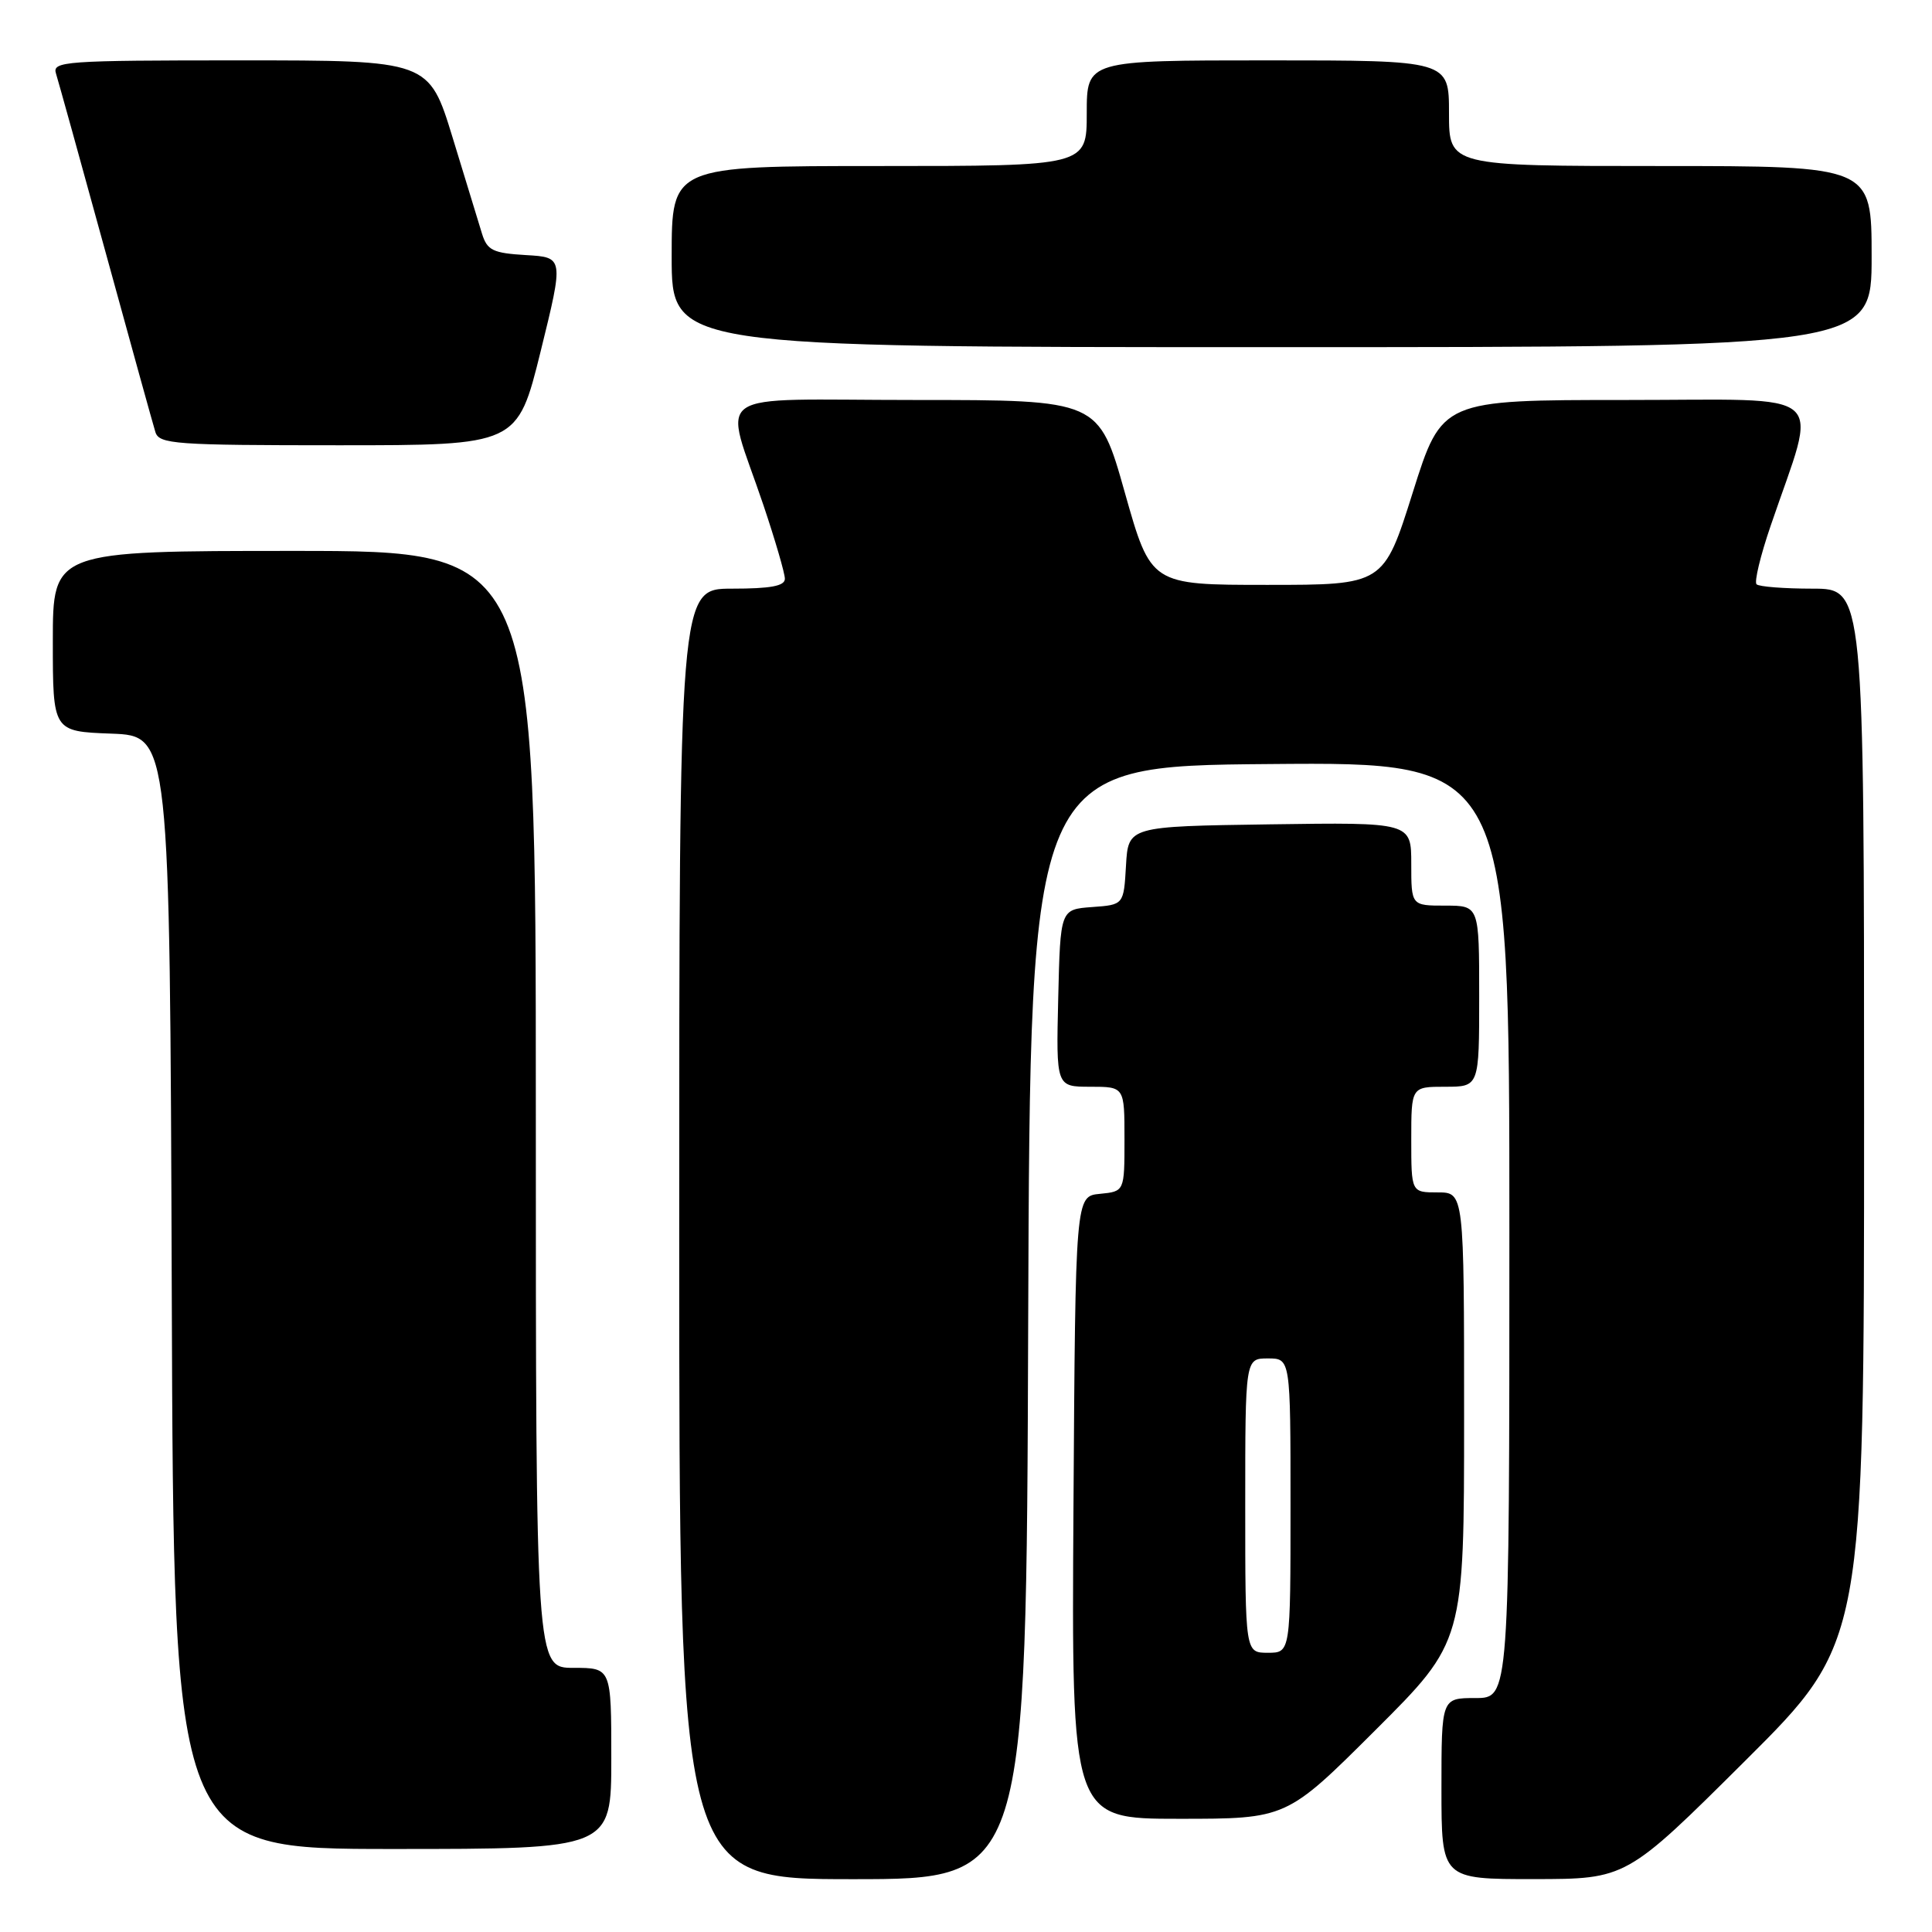 <?xml version="1.0" encoding="UTF-8" standalone="no"?>
<!DOCTYPE svg PUBLIC "-//W3C//DTD SVG 1.1//EN" "http://www.w3.org/Graphics/SVG/1.1/DTD/svg11.dtd" >
<svg xmlns="http://www.w3.org/2000/svg" xmlns:xlink="http://www.w3.org/1999/xlink" version="1.1" viewBox="0 0 256 256">
 <g >
 <path fill="currentColor"
d=" M 136.24 175.25 C 136.50 101.50 136.50 101.50 168.25 101.24 C 200.00 100.97 200.00 100.97 200.00 162.99 C 200.00 225.00 200.00 225.00 195.50 225.00 C 191.00 225.00 191.00 225.00 191.00 237.00 C 191.00 249.00 191.00 249.00 203.25 248.99 C 215.50 248.98 215.50 248.98 231.25 233.31 C 247.00 217.63 247.00 217.63 247.00 147.82 C 247.00 78.00 247.00 78.00 240.17 78.00 C 236.41 78.00 233.07 77.74 232.75 77.42 C 232.43 77.10 233.27 73.61 234.62 69.67 C 240.91 51.21 242.97 53.00 215.48 53.00 C 191.06 53.00 191.06 53.00 187.20 65.25 C 183.34 77.50 183.34 77.50 167.92 77.50 C 152.50 77.50 152.50 77.50 149.04 65.25 C 145.59 53.00 145.59 53.00 121.28 53.00 C 93.37 53.00 95.88 51.26 101.16 66.94 C 102.72 71.58 104.00 75.97 104.00 76.69 C 104.00 77.65 102.11 78.00 97.00 78.00 C 90.00 78.00 90.00 78.00 90.00 163.50 C 90.00 249.00 90.00 249.00 112.99 249.00 C 135.99 249.00 135.99 249.00 136.24 175.25 Z  M 81.00 233.00 C 81.00 221.00 81.00 221.00 76.00 221.00 C 71.00 221.00 71.00 221.00 71.00 147.00 C 71.00 73.00 71.00 73.00 39.00 73.00 C 7.00 73.00 7.00 73.00 7.00 84.96 C 7.00 96.92 7.00 96.92 14.75 97.21 C 22.50 97.50 22.50 97.50 22.76 171.25 C 23.01 245.00 23.01 245.00 52.01 245.00 C 81.00 245.00 81.00 245.00 81.00 233.00 Z  M 182.23 229.27 C 194.00 217.53 194.00 217.53 194.00 187.77 C 194.00 158.00 194.00 158.00 190.50 158.00 C 187.00 158.00 187.00 158.00 187.00 151.00 C 187.00 144.00 187.00 144.00 191.50 144.00 C 196.00 144.00 196.00 144.00 196.00 132.00 C 196.00 120.00 196.00 120.00 191.50 120.00 C 187.00 120.00 187.00 120.00 187.00 114.48 C 187.00 108.96 187.00 108.96 168.25 109.23 C 149.50 109.50 149.50 109.50 149.20 114.69 C 148.90 119.89 148.90 119.89 144.70 120.19 C 140.50 120.50 140.50 120.50 140.22 132.25 C 139.94 144.00 139.94 144.00 144.47 144.00 C 149.00 144.00 149.00 144.00 149.00 150.94 C 149.00 157.87 149.00 157.87 145.75 158.19 C 142.50 158.50 142.50 158.50 142.24 199.75 C 141.98 241.00 141.98 241.00 156.22 241.00 C 170.47 241.00 170.47 241.00 182.23 229.27 Z  M 71.64 46.55 C 74.71 34.09 74.71 34.09 69.68 33.80 C 65.32 33.54 64.56 33.17 63.88 31.00 C 63.46 29.62 61.70 23.89 59.98 18.25 C 56.84 8.00 56.84 8.00 31.85 8.00 C 8.51 8.00 6.90 8.12 7.42 9.75 C 7.72 10.71 10.69 21.40 14.01 33.50 C 17.33 45.60 20.29 56.29 20.59 57.25 C 21.09 58.85 23.14 59.00 44.85 59.00 C 68.56 59.00 68.56 59.00 71.64 46.55 Z  M 248.00 34.00 C 248.00 22.00 248.00 22.00 220.00 22.00 C 192.00 22.00 192.00 22.00 192.00 15.00 C 192.00 8.00 192.00 8.00 168.00 8.00 C 144.00 8.00 144.00 8.00 144.00 15.00 C 144.00 22.00 144.00 22.00 116.50 22.00 C 89.00 22.00 89.00 22.00 89.00 34.00 C 89.00 46.00 89.00 46.00 168.50 46.00 C 248.00 46.00 248.00 46.00 248.00 34.00 Z  M 165.00 199.50 C 165.00 180.00 165.00 180.00 168.00 180.00 C 171.00 180.00 171.00 180.00 171.00 199.50 C 171.00 219.00 171.00 219.00 168.00 219.00 C 165.00 219.00 165.00 219.00 165.00 199.50 Z "/>
</g>
</svg>